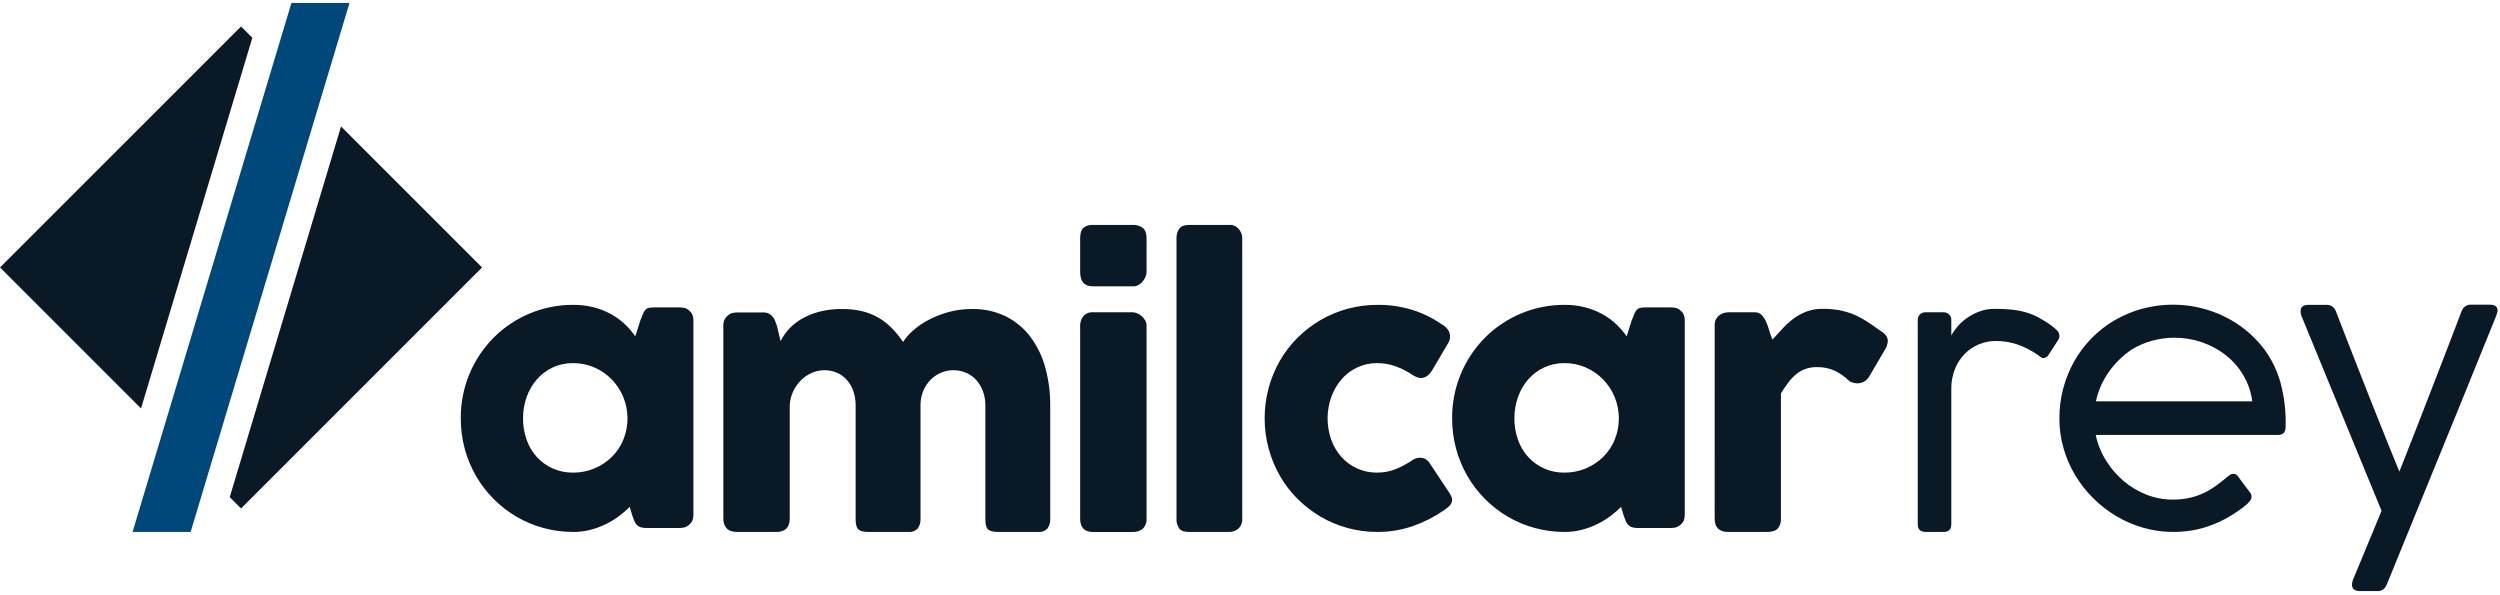 <svg width="563" height="134" viewBox="0 0 563 134" fill="none" xmlns="http://www.w3.org/2000/svg">
<path d="M42.934 119.794H29.856L65.627 0.668H78.705L42.934 119.794Z" fill="#00487A"/>
<path d="M56.826 8.503L54.281 5.958L0.009 60.23L31.759 91.981L56.826 8.503Z" fill="#0A1926"/>
<path d="M76.802 28.48L51.735 111.957L54.281 114.503L108.554 60.23L76.802 28.48Z" fill="#0A1926"/>
<path d="M156.154 116.016C156.155 116.449 156.076 116.878 155.92 117.282C155.545 117.999 154.901 118.538 154.13 118.782C153.797 118.853 153.457 118.892 153.117 118.899H145.444C144.993 118.915 144.543 118.842 144.12 118.685C143.8 118.556 143.519 118.348 143.302 118.081C143.077 117.792 142.9 117.47 142.776 117.127C142.631 116.751 142.482 116.342 142.328 115.9L141.822 114.147C141.072 114.89 140.272 115.579 139.426 116.209C138.498 116.904 137.507 117.511 136.466 118.021C135.357 118.565 134.195 118.995 132.999 119.306C131.747 119.633 130.457 119.798 129.163 119.794C126.867 119.803 124.581 119.502 122.366 118.899C118.125 117.746 114.262 115.496 111.168 112.374C108.054 109.239 105.811 105.346 104.663 101.078C104.06 98.837 103.758 96.525 103.767 94.204C103.742 90.837 104.383 87.498 105.653 84.379C106.923 81.261 108.797 78.425 111.168 76.034C113.53 73.674 116.336 71.806 119.425 70.539C122.514 69.272 125.824 68.631 129.163 68.653C130.68 68.641 132.192 68.824 133.662 69.196C134.989 69.536 136.27 70.032 137.479 70.676C138.615 71.286 139.669 72.039 140.614 72.915C141.532 73.765 142.354 74.711 143.068 75.737L144.197 72.193C144.457 71.544 144.671 71.018 144.84 70.616C144.963 70.286 145.148 69.982 145.383 69.72C145.581 69.524 145.831 69.388 146.104 69.33C146.502 69.256 146.907 69.223 147.312 69.233H153.115C153.455 69.239 153.794 69.278 154.127 69.35C154.512 69.425 154.865 69.616 155.14 69.896C155.478 70.149 155.746 70.484 155.919 70.869C156.081 71.265 156.161 71.69 156.153 72.117L156.154 116.016ZM117.788 94.201C117.775 95.839 118.046 97.466 118.587 99.011C119.082 100.442 119.857 101.759 120.866 102.887C121.864 103.986 123.077 104.868 124.43 105.477C125.881 106.127 127.456 106.452 129.046 106.432C130.711 106.447 132.361 106.122 133.895 105.477C135.346 104.869 136.668 103.99 137.79 102.887C138.904 101.781 139.785 100.464 140.381 99.011C141.627 95.946 141.627 92.515 140.381 89.449C139.776 87.973 138.897 86.625 137.79 85.476C136.68 84.33 135.357 83.41 133.895 82.769C132.367 82.1 130.714 81.762 129.046 81.776C127.452 81.756 125.875 82.095 124.43 82.769C123.066 83.412 121.852 84.335 120.866 85.476C119.864 86.646 119.091 87.993 118.587 89.449C118.051 90.977 117.78 92.585 117.788 94.204L117.788 94.201Z" fill="#0A1926"/>
<path d="M163.907 71.024C164.213 70.755 164.581 70.569 164.978 70.481C165.33 70.406 165.689 70.366 166.05 70.364H171.931C172.348 70.353 172.761 70.44 173.138 70.617C173.469 70.781 173.761 71.013 173.995 71.298C174.233 71.59 174.424 71.918 174.56 72.27C174.702 72.632 174.839 73.007 174.969 73.395L175.787 76.814C176.79 74.826 178.328 73.158 180.227 71.998C181.473 71.243 182.816 70.661 184.22 70.269C185.99 69.787 187.819 69.558 189.653 69.59C191.154 69.574 192.651 69.737 194.113 70.075C195.396 70.378 196.629 70.862 197.775 71.513C198.881 72.15 199.896 72.933 200.793 73.843C201.746 74.816 202.606 75.876 203.363 77.008C203.976 76.068 204.716 75.218 205.564 74.484C206.625 73.543 207.795 72.735 209.05 72.076C210.486 71.316 212.001 70.717 213.568 70.288C215.294 69.814 217.076 69.579 218.866 69.59C221.549 69.527 224.208 70.113 226.617 71.298C228.788 72.408 230.674 74.003 232.128 75.96C233.646 78.034 234.762 80.374 235.419 82.859C236.161 85.606 236.528 88.441 236.51 91.286V116.798C236.567 117.597 236.34 118.39 235.867 119.037C235.605 119.308 235.285 119.517 234.931 119.648C234.577 119.78 234.199 119.831 233.823 119.797H224.826C223.709 119.797 222.943 119.609 222.528 119.233C222.112 118.857 221.904 118.123 221.904 117.032V91.283C221.913 90.221 221.735 89.166 221.378 88.166C221.051 87.246 220.556 86.394 219.918 85.654C219.289 84.936 218.512 84.365 217.639 83.98C216.7 83.568 215.684 83.362 214.659 83.376C213.694 83.371 212.738 83.57 211.855 83.96C210.979 84.344 210.186 84.893 209.517 85.576C208.822 86.294 208.273 87.141 207.901 88.069C207.489 89.09 207.284 90.182 207.297 91.283V116.795C207.354 117.594 207.127 118.387 206.654 119.034C206.392 119.305 206.072 119.514 205.718 119.645C205.364 119.777 204.986 119.827 204.61 119.794H195.612C194.495 119.794 193.729 119.606 193.314 119.23C192.899 118.853 192.691 118.12 192.691 117.029V91.283C192.699 90.224 192.534 89.171 192.203 88.166C191.9 87.247 191.424 86.394 190.8 85.654C190.191 84.941 189.433 84.369 188.58 83.98C187.656 83.566 186.652 83.359 185.639 83.376C184.695 83.378 183.761 83.57 182.893 83.941C181.996 84.319 181.177 84.86 180.478 85.537C179.744 86.254 179.138 87.09 178.687 88.011C178.197 89.008 177.912 90.094 177.849 91.204V116.912C177.847 117.365 177.762 117.814 177.597 118.236C177.453 118.644 177.188 118.997 176.837 119.249C176.542 119.438 176.22 119.582 175.883 119.677C175.546 119.759 175.199 119.799 174.852 119.794H166.05C164.933 119.794 164.128 119.521 163.635 118.976C163.119 118.37 162.855 117.59 162.895 116.795V73.238C162.89 72.765 163.004 72.299 163.226 71.881C163.435 71.479 163.752 71.142 164.141 70.91L163.907 71.024Z" fill="#0A1926"/>
<path d="M243.251 53.656C243.251 52.565 243.485 51.793 243.952 51.339C244.562 50.835 245.345 50.591 246.134 50.657H255.17C255.961 50.619 256.74 50.861 257.371 51.339C257.929 51.793 258.208 52.565 258.208 53.656V61.253C258.2 61.601 258.128 61.944 257.994 62.266C257.843 62.643 257.64 62.997 257.39 63.317C257.13 63.656 256.805 63.94 256.436 64.154C256.051 64.377 255.614 64.492 255.17 64.485H246.134C244.212 64.485 243.251 63.408 243.251 61.253V53.656ZM243.251 73.365C243.232 72.592 243.48 71.835 243.952 71.223C244.219 70.912 244.556 70.669 244.935 70.513C245.314 70.357 245.725 70.293 246.134 70.326H255.054C255.402 70.335 255.745 70.409 256.066 70.544C256.437 70.692 256.78 70.902 257.079 71.166C257.392 71.442 257.662 71.764 257.877 72.122C258.102 72.499 258.216 72.931 258.208 73.37V116.8C258.238 117.209 258.18 117.621 258.039 118.007C257.898 118.393 257.677 118.745 257.39 119.039C256.738 119.583 255.901 119.855 255.053 119.799H246.134C244.212 119.799 243.251 118.799 243.251 116.8V73.365Z" fill="#0A1926"/>
<path d="M264.948 53.617C264.923 52.867 265.142 52.13 265.571 51.514C265.987 50.943 266.701 50.657 267.714 50.657H277.256C277.542 50.664 277.822 50.737 278.074 50.871C278.373 51.025 278.644 51.229 278.873 51.475C279.13 51.751 279.341 52.066 279.496 52.41C279.668 52.789 279.754 53.201 279.749 53.617V116.795C279.779 117.206 279.719 117.619 279.575 118.006C279.43 118.392 279.204 118.743 278.912 119.034C278.315 119.555 277.541 119.827 276.75 119.794H267.713C266.7 119.794 265.986 119.541 265.571 119.034C265.111 118.382 264.891 117.591 264.947 116.795L264.948 53.617Z" fill="#0A1926"/>
<path d="M317.983 103.668C318.289 103.435 318.64 103.269 319.014 103.18C319.264 103.124 319.518 103.092 319.774 103.083C320.192 103.078 320.605 103.171 320.981 103.354C321.45 103.642 321.839 104.044 322.11 104.523L326.473 111.105C326.612 111.331 326.735 111.565 326.842 111.807C326.942 112 327.001 112.212 327.018 112.43C327.028 112.699 326.983 112.967 326.886 113.218C326.789 113.469 326.641 113.698 326.453 113.89C326.08 114.264 325.669 114.596 325.226 114.883C323.066 116.38 320.715 117.579 318.236 118.449C315.651 119.353 312.931 119.808 310.193 119.792C307.91 119.799 305.637 119.498 303.435 118.896C301.312 118.319 299.275 117.461 297.378 116.346C295.506 115.24 293.779 113.906 292.237 112.373C290.687 110.839 289.35 109.103 288.264 107.212C287.159 105.283 286.302 103.221 285.713 101.077C284.493 96.569 284.493 91.817 285.713 87.309C286.297 85.163 287.155 83.101 288.264 81.173C289.354 79.291 290.69 77.562 292.237 76.032C293.776 74.502 295.504 73.174 297.378 72.079C301.271 69.822 305.693 68.639 310.193 68.652C312.851 68.627 315.498 69.008 318.041 69.781C320.454 70.54 322.734 71.67 324.799 73.131L324.682 73.014C325.211 73.315 325.675 73.719 326.045 74.201C326.395 74.696 326.573 75.291 326.551 75.896C326.536 76.411 326.374 76.911 326.084 77.337L322.618 83.218C321.891 84.49 321.008 85.127 319.969 85.127C319.676 85.115 319.386 85.056 319.112 84.951C318.711 84.801 318.331 84.598 317.982 84.348C316.831 83.591 315.596 82.969 314.302 82.497C312.959 82.012 311.542 81.768 310.115 81.777C308.553 81.761 307.008 82.1 305.596 82.77C304.243 83.413 303.041 84.336 302.069 85.477C301.076 86.653 300.304 87.999 299.79 89.449C298.7 92.544 298.7 95.918 299.79 99.012C300.295 100.437 301.069 101.753 302.069 102.888C303.08 104.017 304.321 104.917 305.708 105.529C307.095 106.14 308.597 106.448 310.112 106.432C311.539 106.442 312.954 106.178 314.28 105.653C315.584 105.132 316.827 104.466 317.983 103.668Z" fill="#0A1926"/>
<path d="M379.407 116.016C379.409 116.449 379.33 116.878 379.174 117.282C378.798 117.999 378.155 118.538 377.383 118.782C377.05 118.853 376.711 118.892 376.37 118.899H368.697C368.246 118.915 367.796 118.842 367.373 118.685C367.054 118.556 366.772 118.348 366.555 118.081C366.331 117.792 366.153 117.47 366.029 117.127C365.885 116.751 365.735 116.342 365.581 115.9L365.074 114.147C364.325 114.889 363.524 115.578 362.679 116.209C361.751 116.904 360.76 117.511 359.719 118.021C358.609 118.565 357.448 118.995 356.252 119.306C355 119.633 353.71 119.797 352.416 119.794C350.12 119.803 347.834 119.502 345.619 118.899C341.378 117.746 337.515 115.496 334.421 112.374C331.307 109.239 329.065 105.346 327.916 101.078C327.313 98.837 327.011 96.525 327.02 94.204C326.995 90.837 327.636 87.498 328.906 84.379C330.176 81.261 332.05 78.425 334.421 76.034C336.783 73.674 339.589 71.806 342.679 70.539C345.768 69.272 349.078 68.631 352.416 68.653C353.933 68.641 355.445 68.824 356.915 69.196C358.242 69.536 359.524 70.032 360.732 70.676C361.869 71.286 362.923 72.039 363.868 72.915C364.785 73.765 365.608 74.711 366.322 75.737L367.451 72.193C367.711 71.544 367.925 71.018 368.095 70.616C368.217 70.286 368.402 69.982 368.637 69.72C368.835 69.524 369.085 69.388 369.358 69.33C369.756 69.256 370.161 69.223 370.566 69.233H376.369C376.709 69.239 377.048 69.278 377.381 69.35C377.766 69.425 378.119 69.615 378.394 69.896C378.732 70.149 379 70.484 379.173 70.869C379.335 71.265 379.415 71.69 379.407 72.117L379.407 116.016ZM341.042 94.201C341.029 95.839 341.299 97.466 341.841 99.011C342.335 100.442 343.11 101.759 344.12 102.887C345.117 103.986 346.331 104.868 347.684 105.477C349.135 106.127 350.71 106.452 352.3 106.432C353.964 106.447 355.614 106.122 357.149 105.477C358.6 104.869 359.922 103.99 361.044 102.887C362.158 101.781 363.038 100.464 363.634 99.011C364.881 95.946 364.881 92.515 363.634 89.449C363.03 87.973 362.151 86.625 361.044 85.476C359.933 84.33 358.61 83.41 357.149 82.769C355.62 82.1 353.968 81.762 352.3 81.776C350.706 81.756 349.128 82.095 347.684 82.769C346.32 83.413 345.105 84.335 344.12 85.476C343.117 86.646 342.344 87.993 341.841 89.449C341.304 90.977 341.034 92.585 341.041 94.204L341.042 94.201Z" fill="#0A1926"/>
<path d="M386.148 73.209C386.136 72.765 386.229 72.325 386.419 71.924C386.589 71.575 386.835 71.269 387.139 71.028C387.442 70.792 387.785 70.614 388.152 70.502C388.511 70.388 388.885 70.329 389.262 70.327H395.143C395.429 70.314 395.714 70.359 395.982 70.459C396.25 70.559 396.495 70.713 396.701 70.912C397.118 71.341 397.454 71.843 397.694 72.391C397.983 73.035 398.224 73.699 398.415 74.378C398.618 75.094 398.865 75.796 399.155 76.482C399.934 75.625 400.707 74.781 401.473 73.95C402.224 73.132 403.052 72.388 403.946 71.729C404.838 71.076 405.814 70.545 406.848 70.152C408.002 69.732 409.223 69.527 410.451 69.548C411.711 69.536 412.969 69.64 414.21 69.859C415.283 70.059 416.333 70.365 417.345 70.774C418.37 71.197 419.354 71.712 420.286 72.313C421.26 72.936 422.318 73.663 423.46 74.495C424.576 75.144 425.135 75.91 425.135 76.792C425.092 77.501 424.863 78.186 424.473 78.779L420.928 84.816C420.659 85.271 420.278 85.65 419.821 85.916C419.364 86.182 418.847 86.326 418.319 86.336C417.711 86.315 417.114 86.169 416.566 85.907C415.577 84.907 414.424 84.084 413.158 83.473C411.914 82.923 410.565 82.65 409.204 82.674C408.297 82.657 407.393 82.802 406.536 83.103C405.778 83.385 405.073 83.793 404.452 84.311C403.798 84.864 403.209 85.491 402.7 86.18C402.154 86.907 401.609 87.712 401.064 88.595V116.795C401.123 117.607 400.865 118.41 400.343 119.035C399.862 119.541 399.064 119.794 397.948 119.794H389.183C387.157 119.794 386.145 118.795 386.145 116.795L386.148 73.209Z" fill="#0A1926"/>
<path d="M439.433 75.546C439.812 74.852 440.262 74.199 440.777 73.599C441.399 72.862 442.113 72.208 442.9 71.652C443.778 71.029 444.734 70.525 445.743 70.152C446.865 69.739 448.053 69.535 449.249 69.548C450.517 69.542 451.785 69.6 453.047 69.724C454.135 69.833 455.211 70.041 456.261 70.347C457.28 70.648 458.265 71.052 459.202 71.554C460.242 72.12 461.238 72.765 462.181 73.483C462.543 73.76 462.887 74.059 463.212 74.378C463.391 74.541 463.534 74.739 463.631 74.961C463.728 75.182 463.778 75.422 463.777 75.663C463.78 75.936 463.713 76.204 463.582 76.442L461.285 79.987C461.164 80.171 461.003 80.326 460.814 80.441C460.625 80.555 460.414 80.626 460.194 80.649C459.98 80.647 459.774 80.571 459.61 80.435C459.429 80.293 459.208 80.13 458.948 79.947C457.5 78.938 455.921 78.132 454.254 77.551C452.689 77.037 451.052 76.781 449.405 76.791C448.12 76.789 446.849 77.041 445.662 77.533C444.476 78.024 443.398 78.745 442.491 79.654C441.535 80.627 440.781 81.778 440.271 83.043C439.693 84.485 439.408 86.027 439.434 87.581V118.078C439.434 119.22 438.863 119.791 437.72 119.791H433.669C432.476 119.791 431.879 119.22 431.879 118.078V72.041C431.868 71.808 431.908 71.577 431.995 71.361C432.083 71.146 432.216 70.952 432.385 70.793C432.711 70.485 433.145 70.317 433.593 70.325H437.643C437.884 70.314 438.125 70.353 438.349 70.44C438.574 70.528 438.778 70.661 438.948 70.832C439.106 70.99 439.23 71.179 439.314 71.386C439.398 71.593 439.439 71.815 439.437 72.039L439.433 75.546Z" fill="#0A1926"/>
<path d="M501.365 107.564C501.604 107.352 501.858 107.156 502.125 106.979C502.277 106.862 502.452 106.78 502.639 106.738C502.826 106.696 503.02 106.695 503.208 106.736C503.395 106.777 503.571 106.858 503.724 106.974C503.877 107.09 504.002 107.238 504.092 107.408C504.611 108.109 505.032 108.68 505.357 109.122C505.682 109.563 505.948 109.914 506.156 110.173C506.363 110.459 506.519 110.667 506.623 110.796C506.748 110.945 506.853 111.109 506.935 111.285C507.015 111.462 507.055 111.655 507.052 111.849C507.036 112.181 506.921 112.5 506.721 112.765C506.393 113.199 506.006 113.586 505.572 113.914C504.465 114.79 503.301 115.591 502.086 116.31C500.872 117.027 499.601 117.646 498.288 118.159C496.932 118.688 495.53 119.093 494.101 119.367C490.328 120.072 486.445 119.905 482.747 118.879C480.61 118.277 478.561 117.4 476.651 116.269C472.838 114.015 469.645 110.85 467.359 107.056C466.211 105.15 465.321 103.1 464.71 100.961C464.083 98.763 463.768 96.488 463.776 94.203C463.763 89.686 464.924 85.243 467.145 81.31C469.307 77.5 472.438 74.329 476.22 72.118C478.162 70.988 480.244 70.117 482.413 69.528C484.705 68.909 487.07 68.601 489.444 68.613C491.397 68.614 493.344 68.836 495.247 69.275C497.156 69.713 499.011 70.359 500.778 71.203C502.55 72.051 504.217 73.103 505.744 74.339C507.296 75.594 508.689 77.033 509.893 78.626C511.585 80.921 512.839 83.509 513.593 86.26C514.44 89.473 514.821 92.792 514.723 96.114C514.723 97.335 514.151 97.945 513.009 97.945H471.955C472.382 99.987 473.167 101.939 474.273 103.709C475.349 105.445 476.69 107.002 478.245 108.325C479.782 109.631 481.526 110.671 483.406 111.402C485.279 112.137 487.275 112.514 489.287 112.511C490.591 112.525 491.891 112.388 493.163 112.102C494.251 111.853 495.309 111.488 496.318 111.012C497.24 110.573 498.12 110.052 498.947 109.454C499.752 108.87 500.53 108.266 501.284 107.643L501.365 107.564ZM480.02 78.74C478.029 80.083 476.3 81.779 474.919 83.745C473.501 85.735 472.507 87.996 471.998 90.387H507.21C506.95 88.309 506.266 86.307 505.202 84.505C504.175 82.767 502.834 81.235 501.249 79.987C499.639 78.726 497.828 77.745 495.893 77.085C493.908 76.397 491.82 76.049 489.719 76.054C488.029 76.054 486.346 76.277 484.714 76.716C483.06 77.159 481.479 77.841 480.02 78.74Z" fill="#0A1926"/>
<path d="M526.045 70.094C526.538 71.392 527.174 73.041 527.953 75.04C528.733 77.04 529.577 79.202 530.485 81.526C531.394 83.85 532.334 86.245 533.307 88.712C534.279 91.178 535.214 93.528 536.111 95.762C537.006 97.995 537.824 100.027 538.564 101.858C539.305 103.688 539.895 105.135 540.337 106.199C540.752 105.134 541.323 103.687 542.05 101.858C542.778 100.028 543.576 97.989 544.446 95.743C545.314 93.497 546.23 91.14 547.193 88.673C548.156 86.206 549.084 83.81 549.977 81.487C550.873 79.163 551.704 77.001 552.47 75.001C553.236 73.002 553.865 71.353 554.359 70.055C554.52 69.641 554.789 69.277 555.138 69.002C555.511 68.731 555.964 68.594 556.424 68.613H560.747C561.889 68.613 562.46 69.067 562.461 69.976C562.459 70.068 562.446 70.159 562.422 70.248C562.39 70.367 562.351 70.484 562.305 70.598C562.251 70.736 562.211 70.88 562.188 71.026L553.034 93.579L537.454 131.75V131.672C537.321 132.109 537.045 132.488 536.671 132.749C536.297 133.01 535.847 133.139 535.392 133.114H531.536C530.289 133.114 529.666 132.633 529.666 131.672C529.667 131.482 529.693 131.292 529.744 131.108C529.781 130.987 529.807 130.863 529.822 130.738L536.327 115.041L518.254 71.066C518.228 70.988 518.199 70.897 518.176 70.795C518.119 70.539 518.093 70.278 518.098 70.016C518.098 69.107 518.695 68.653 519.889 68.652H523.979C524.439 68.634 524.892 68.772 525.264 69.042C525.613 69.317 525.883 69.68 526.045 70.094Z" fill="#0A1926"/>
</svg>
